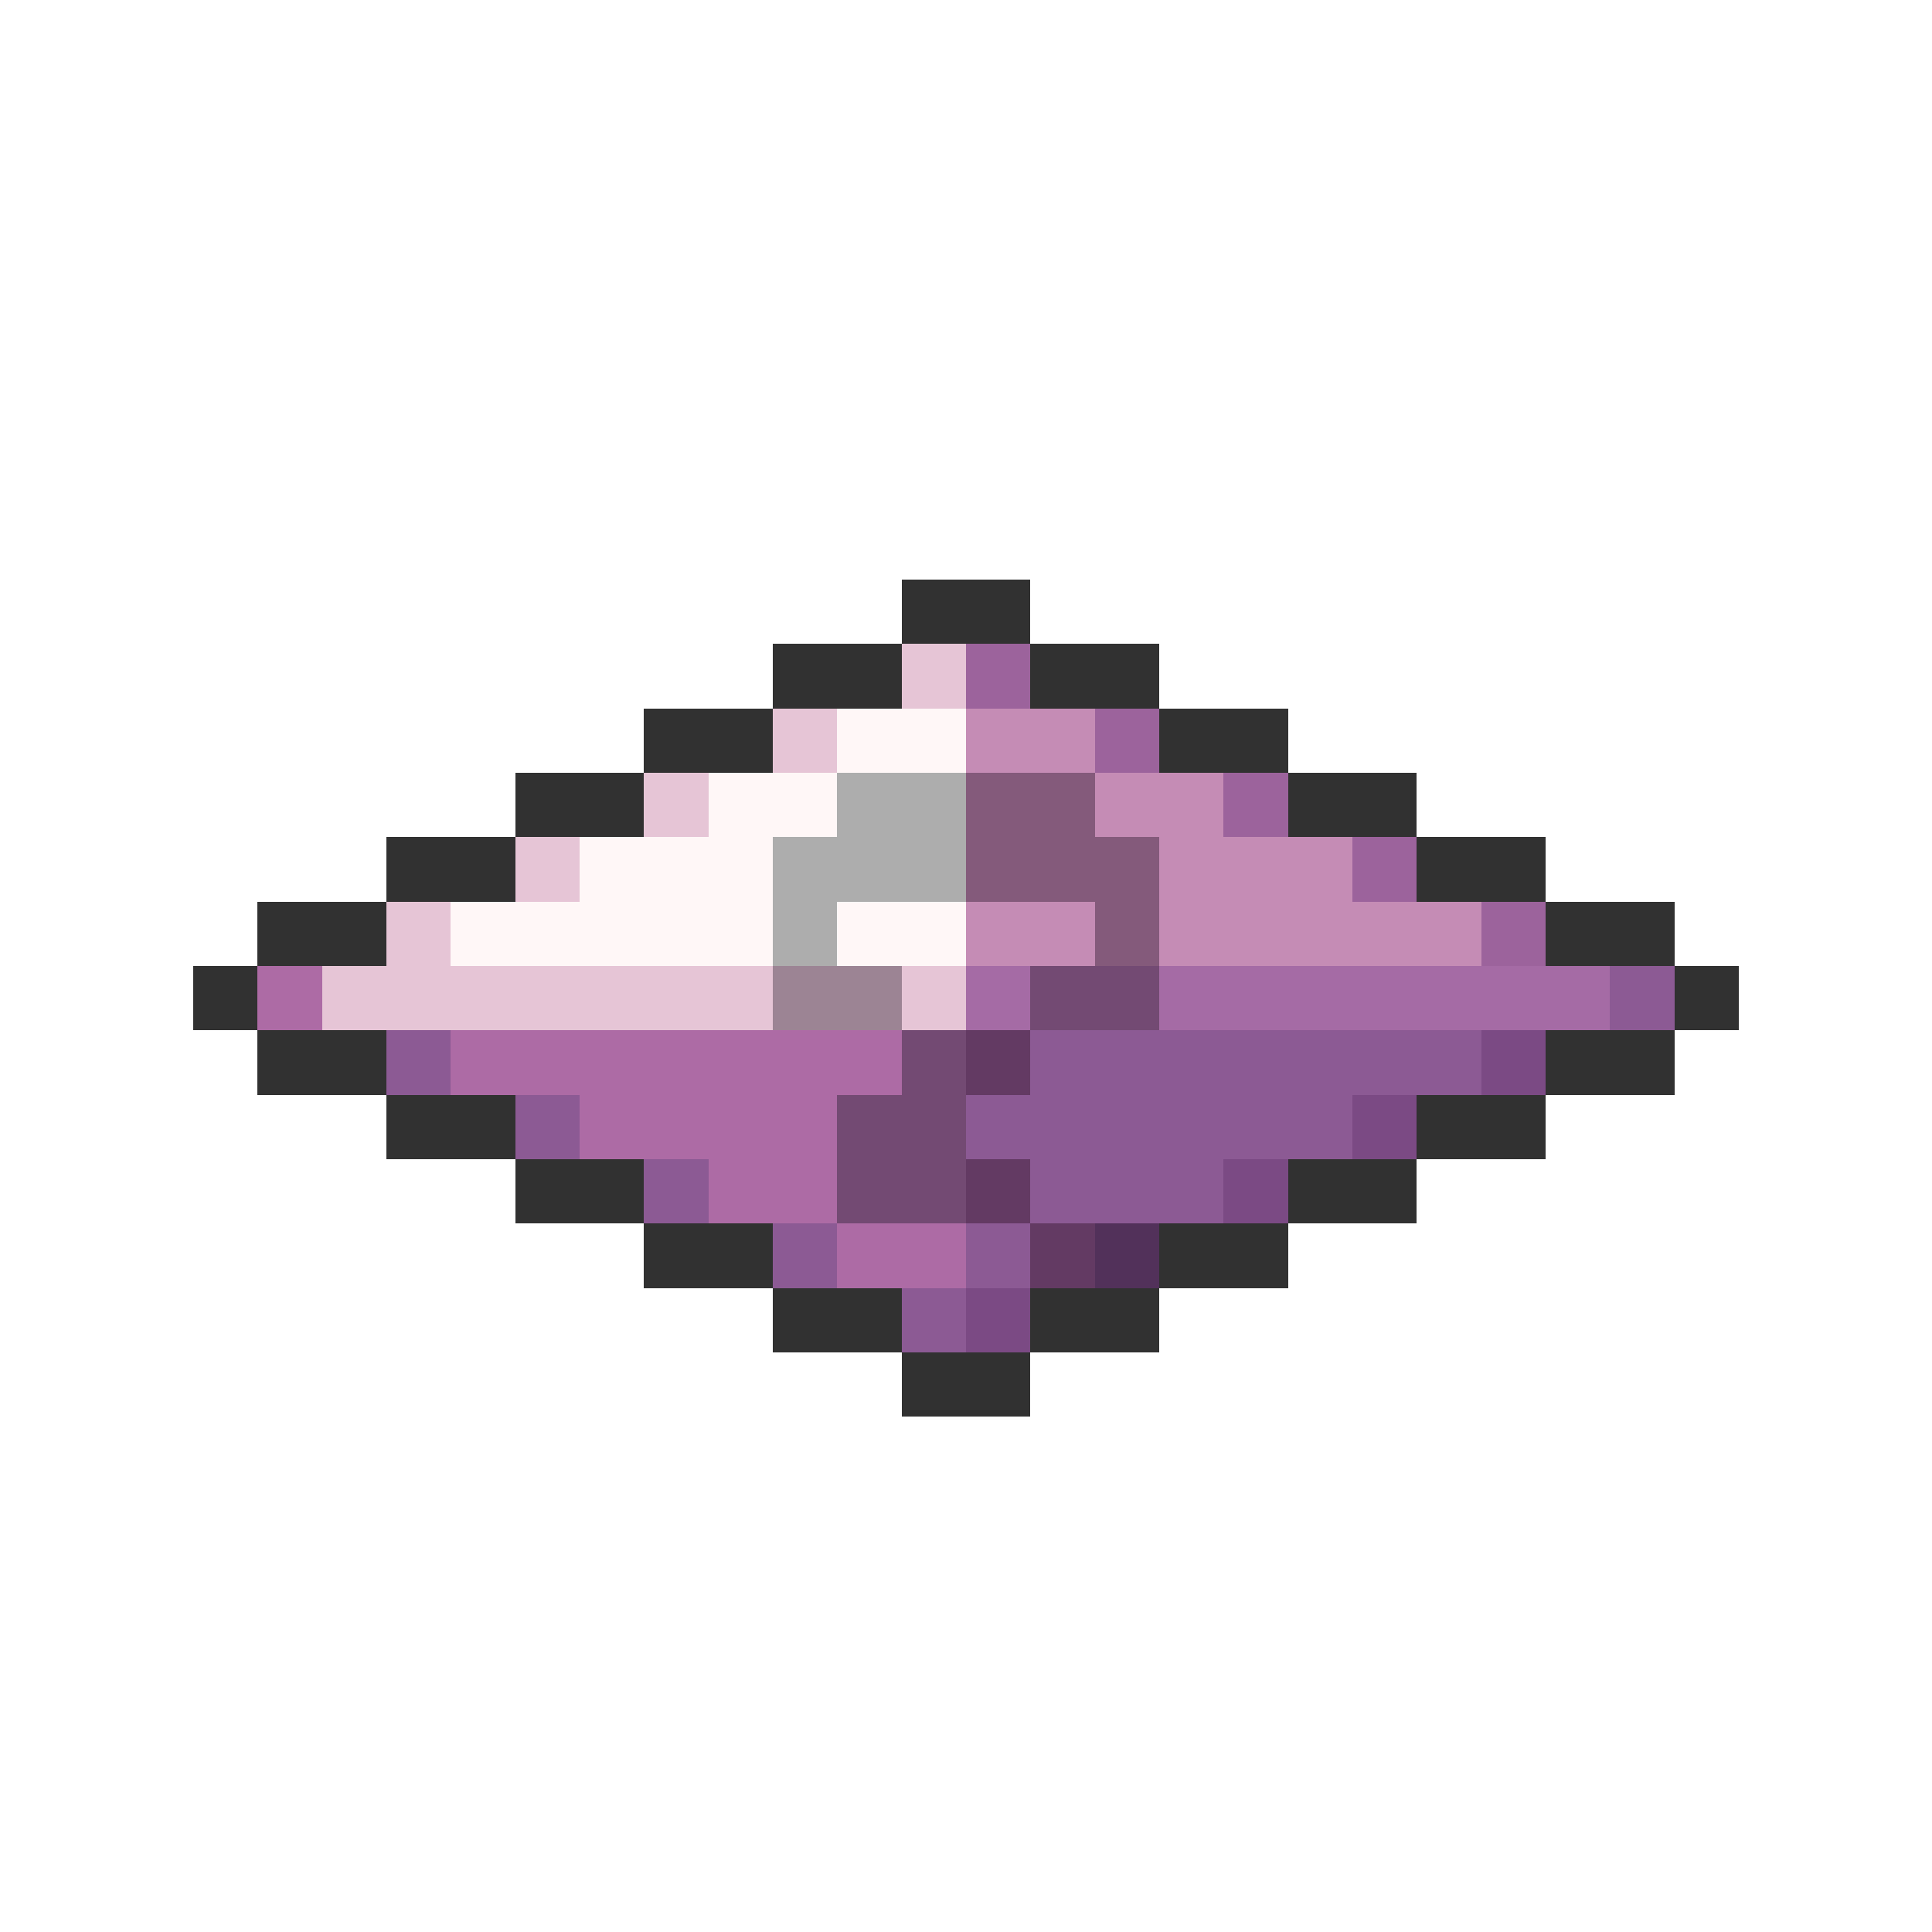 <svg xmlns="http://www.w3.org/2000/svg" viewBox="0 -0.5 30 30" shape-rendering="crispEdges">
<path stroke="#313131" d="M14 9h2M12 10h2M16 10h2M10 11h2M18 11h2M8 12h2M20 12h2M6 13h2M22 13h2M4 14h2M24 14h2M3 15h1M26 15h1M4 16h2M24 16h2M6 17h2M22 17h2M8 18h2M20 18h2M10 19h2M18 19h2M12 20h2M16 20h2M14 21h2" />
<path stroke="#e6c5d6" d="M14 10h1M12 11h1M10 12h1M8 13h1M6 14h1M5 15h7M14 15h1" />
<path stroke="#9c639c" d="M15 10h1M17 11h1M19 12h1M21 13h1M23 14h1" />
<path stroke="#fff7f7" d="M13 11h2M11 12h2M9 13h3M7 14h5M13 14h2" />
<path stroke="#c58cb5" d="M15 11h2M17 12h2M18 13h3M15 14h2M18 14h5" />
<path stroke="#adadad" d="M13 12h2M12 13h3M12 14h1" />
<path stroke="#845a7b" d="M15 12h2M15 13h3M17 14h1" />
<path stroke="#ad6ba5" d="M4 15h1M7 16h7M9 17h4M11 18h2M13 19h2" />
<path stroke="#9c8494" d="M12 15h2" />
<path stroke="#a56ba5" d="M15 15h1M18 15h7" />
<path stroke="#734a73" d="M16 15h2M14 16h1M13 17h2M13 18h2" />
<path stroke="#8c5a94" d="M25 15h1M6 16h1M16 16h7M8 17h1M15 17h6M10 18h1M16 18h3M12 19h1M15 19h1M14 20h1" />
<path stroke="#633a63" d="M15 16h1M15 18h1M16 19h1" />
<path stroke="#7b4a84" d="M23 16h1M21 17h1M19 18h1M15 20h1" />
<path stroke="#52315a" d="M17 19h1" />
</svg>